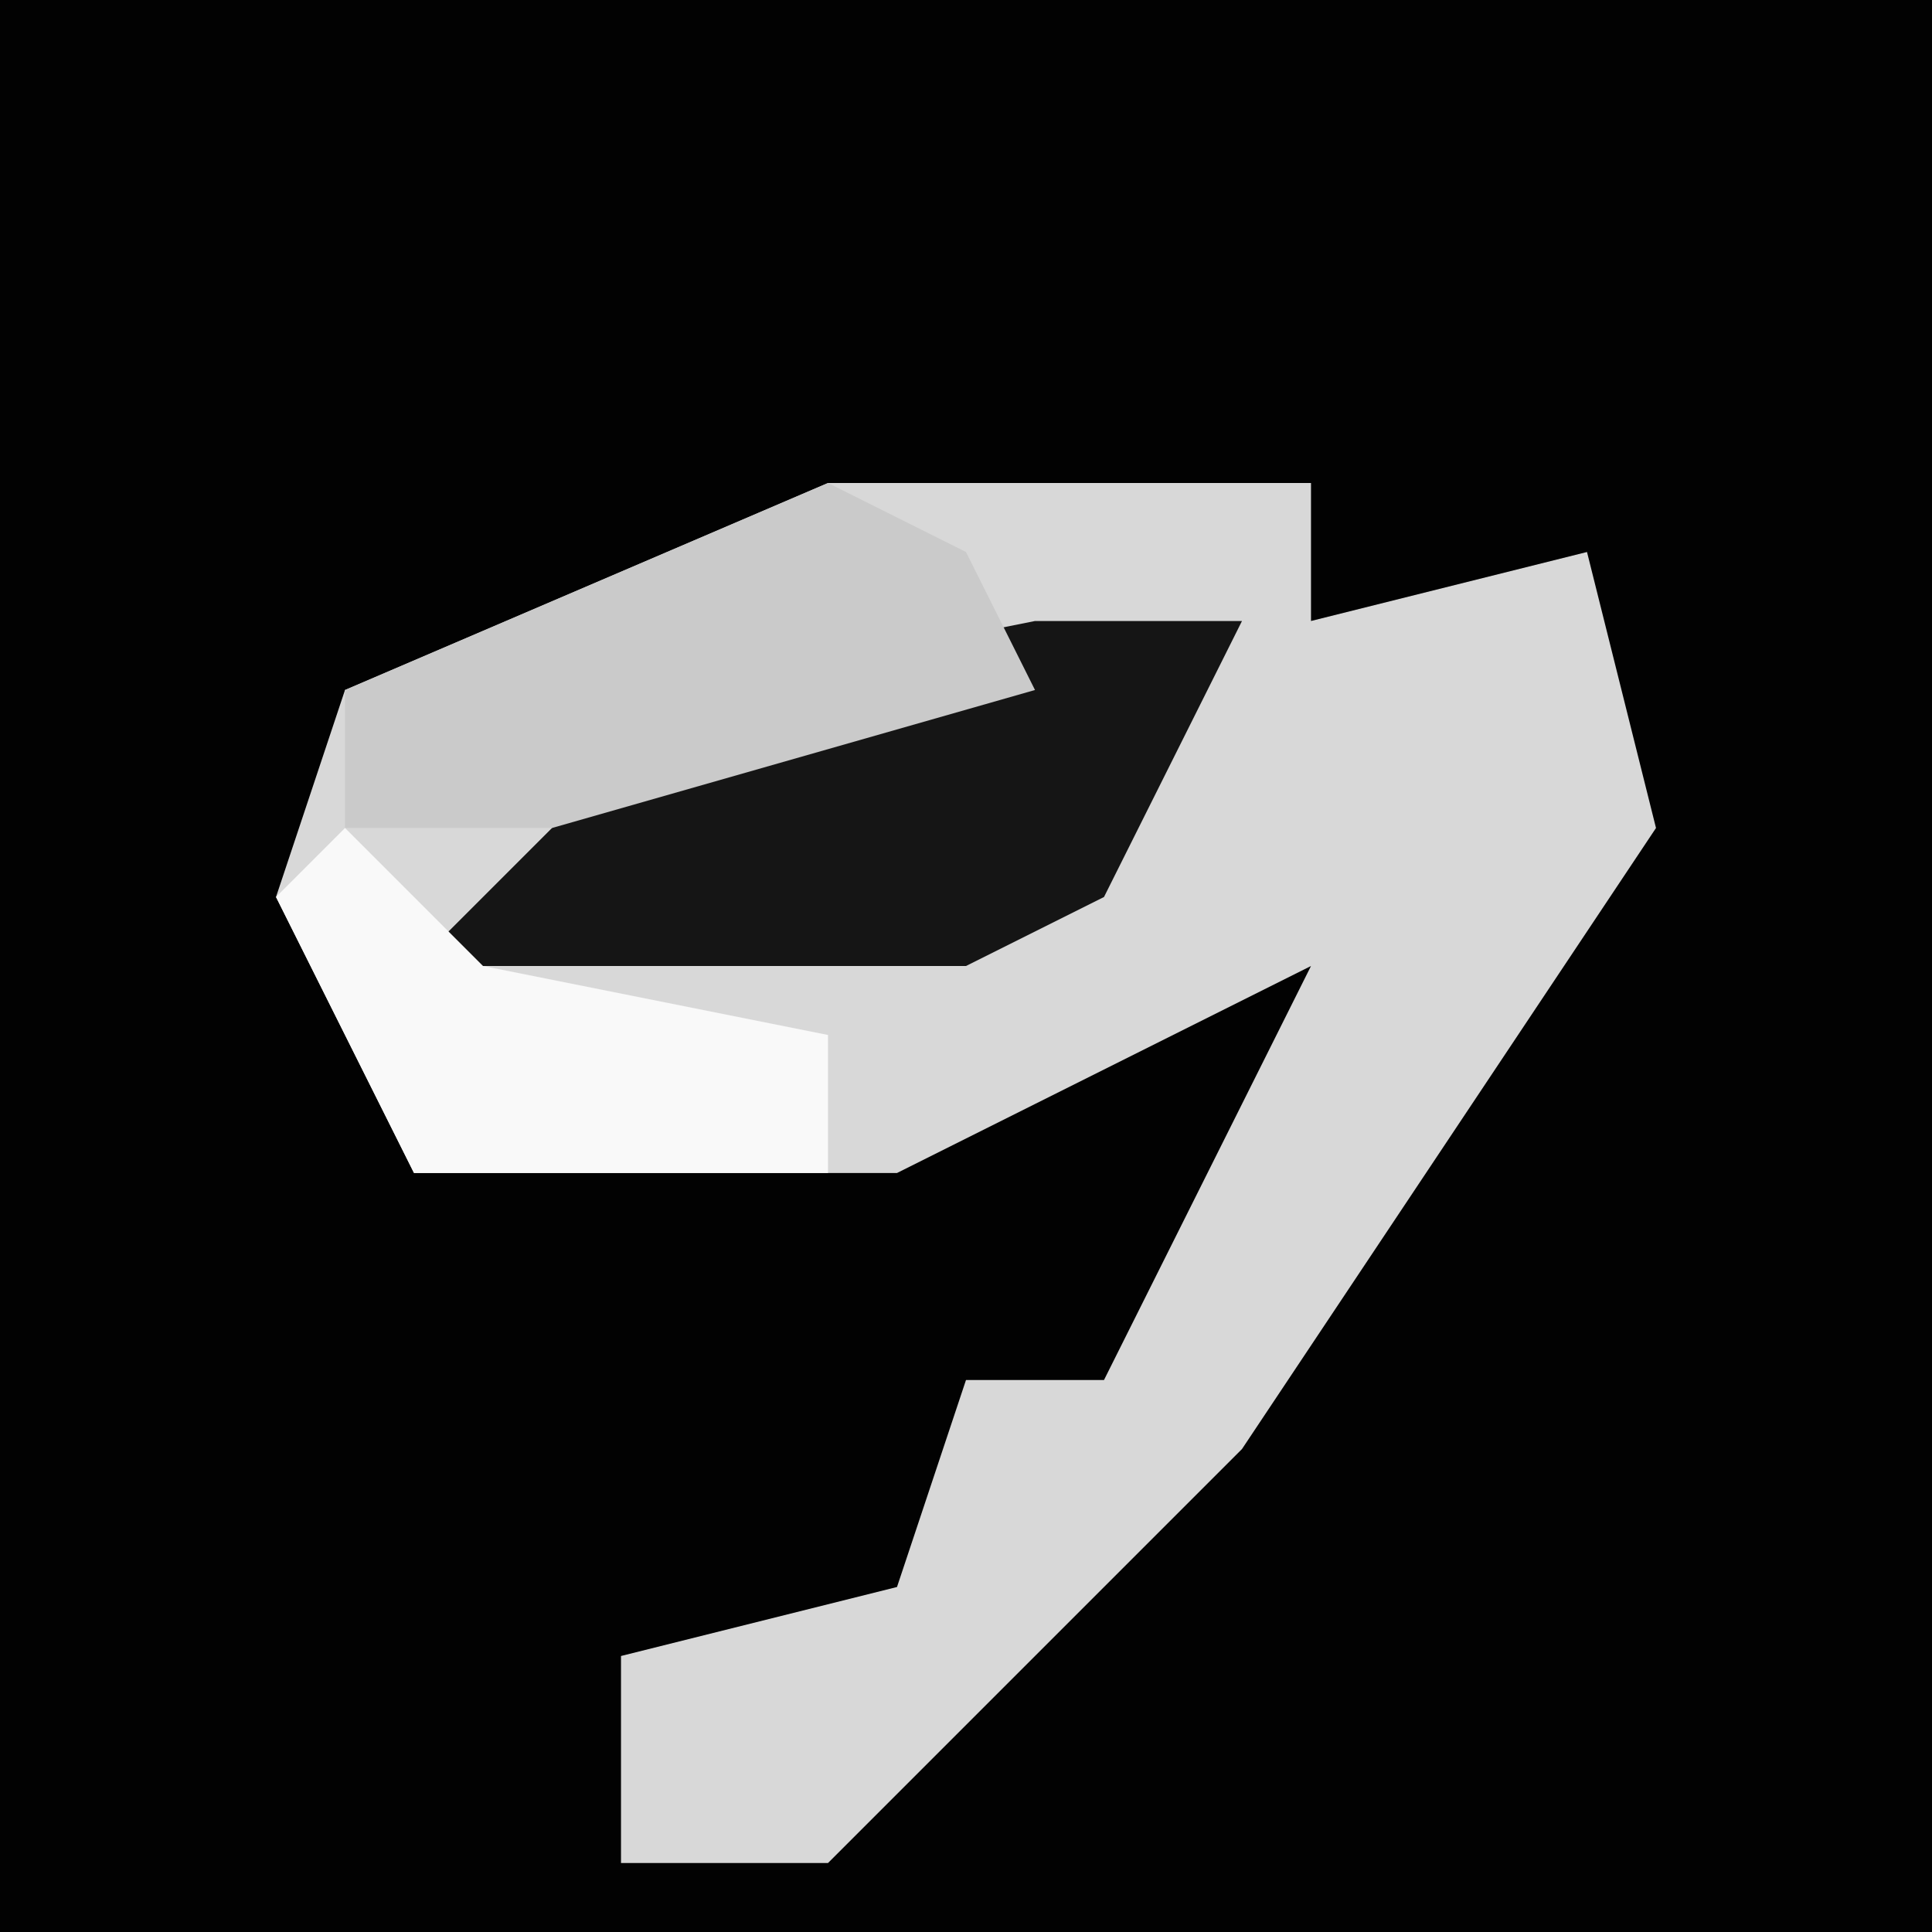 <?xml version="1.0" encoding="UTF-8"?>
<svg version="1.1" xmlns="http://www.w3.org/2000/svg" width="28" height="28">
<path d="M0,0 L28,0 L28,28 L0,28 Z " fill="#020202" transform="translate(0,0)"/>
<path d="M0,0 L7,0 L7,2 L11,1 L12,5 L6,14 L0,20 L-3,20 L-3,17 L1,16 L2,13 L4,13 L6,9 L7,7 L1,10 L-6,10 L-8,6 L-7,3 Z " fill="#D8D8D8" transform="translate(12,7)"/>
<path d="M0,0 L3,0 L1,4 L-1,5 L-9,5 L-5,1 Z " fill="#151515" transform="translate(15,9)"/>
<path d="M0,0 L2,1 L3,3 L-4,5 L-7,5 L-7,3 Z " fill="#CACACA" transform="translate(12,7)"/>
<path d="M0,0 L2,2 L7,3 L7,5 L1,5 L-1,1 Z " fill="#F9F9F9" transform="translate(5,12)"/>
</svg>
